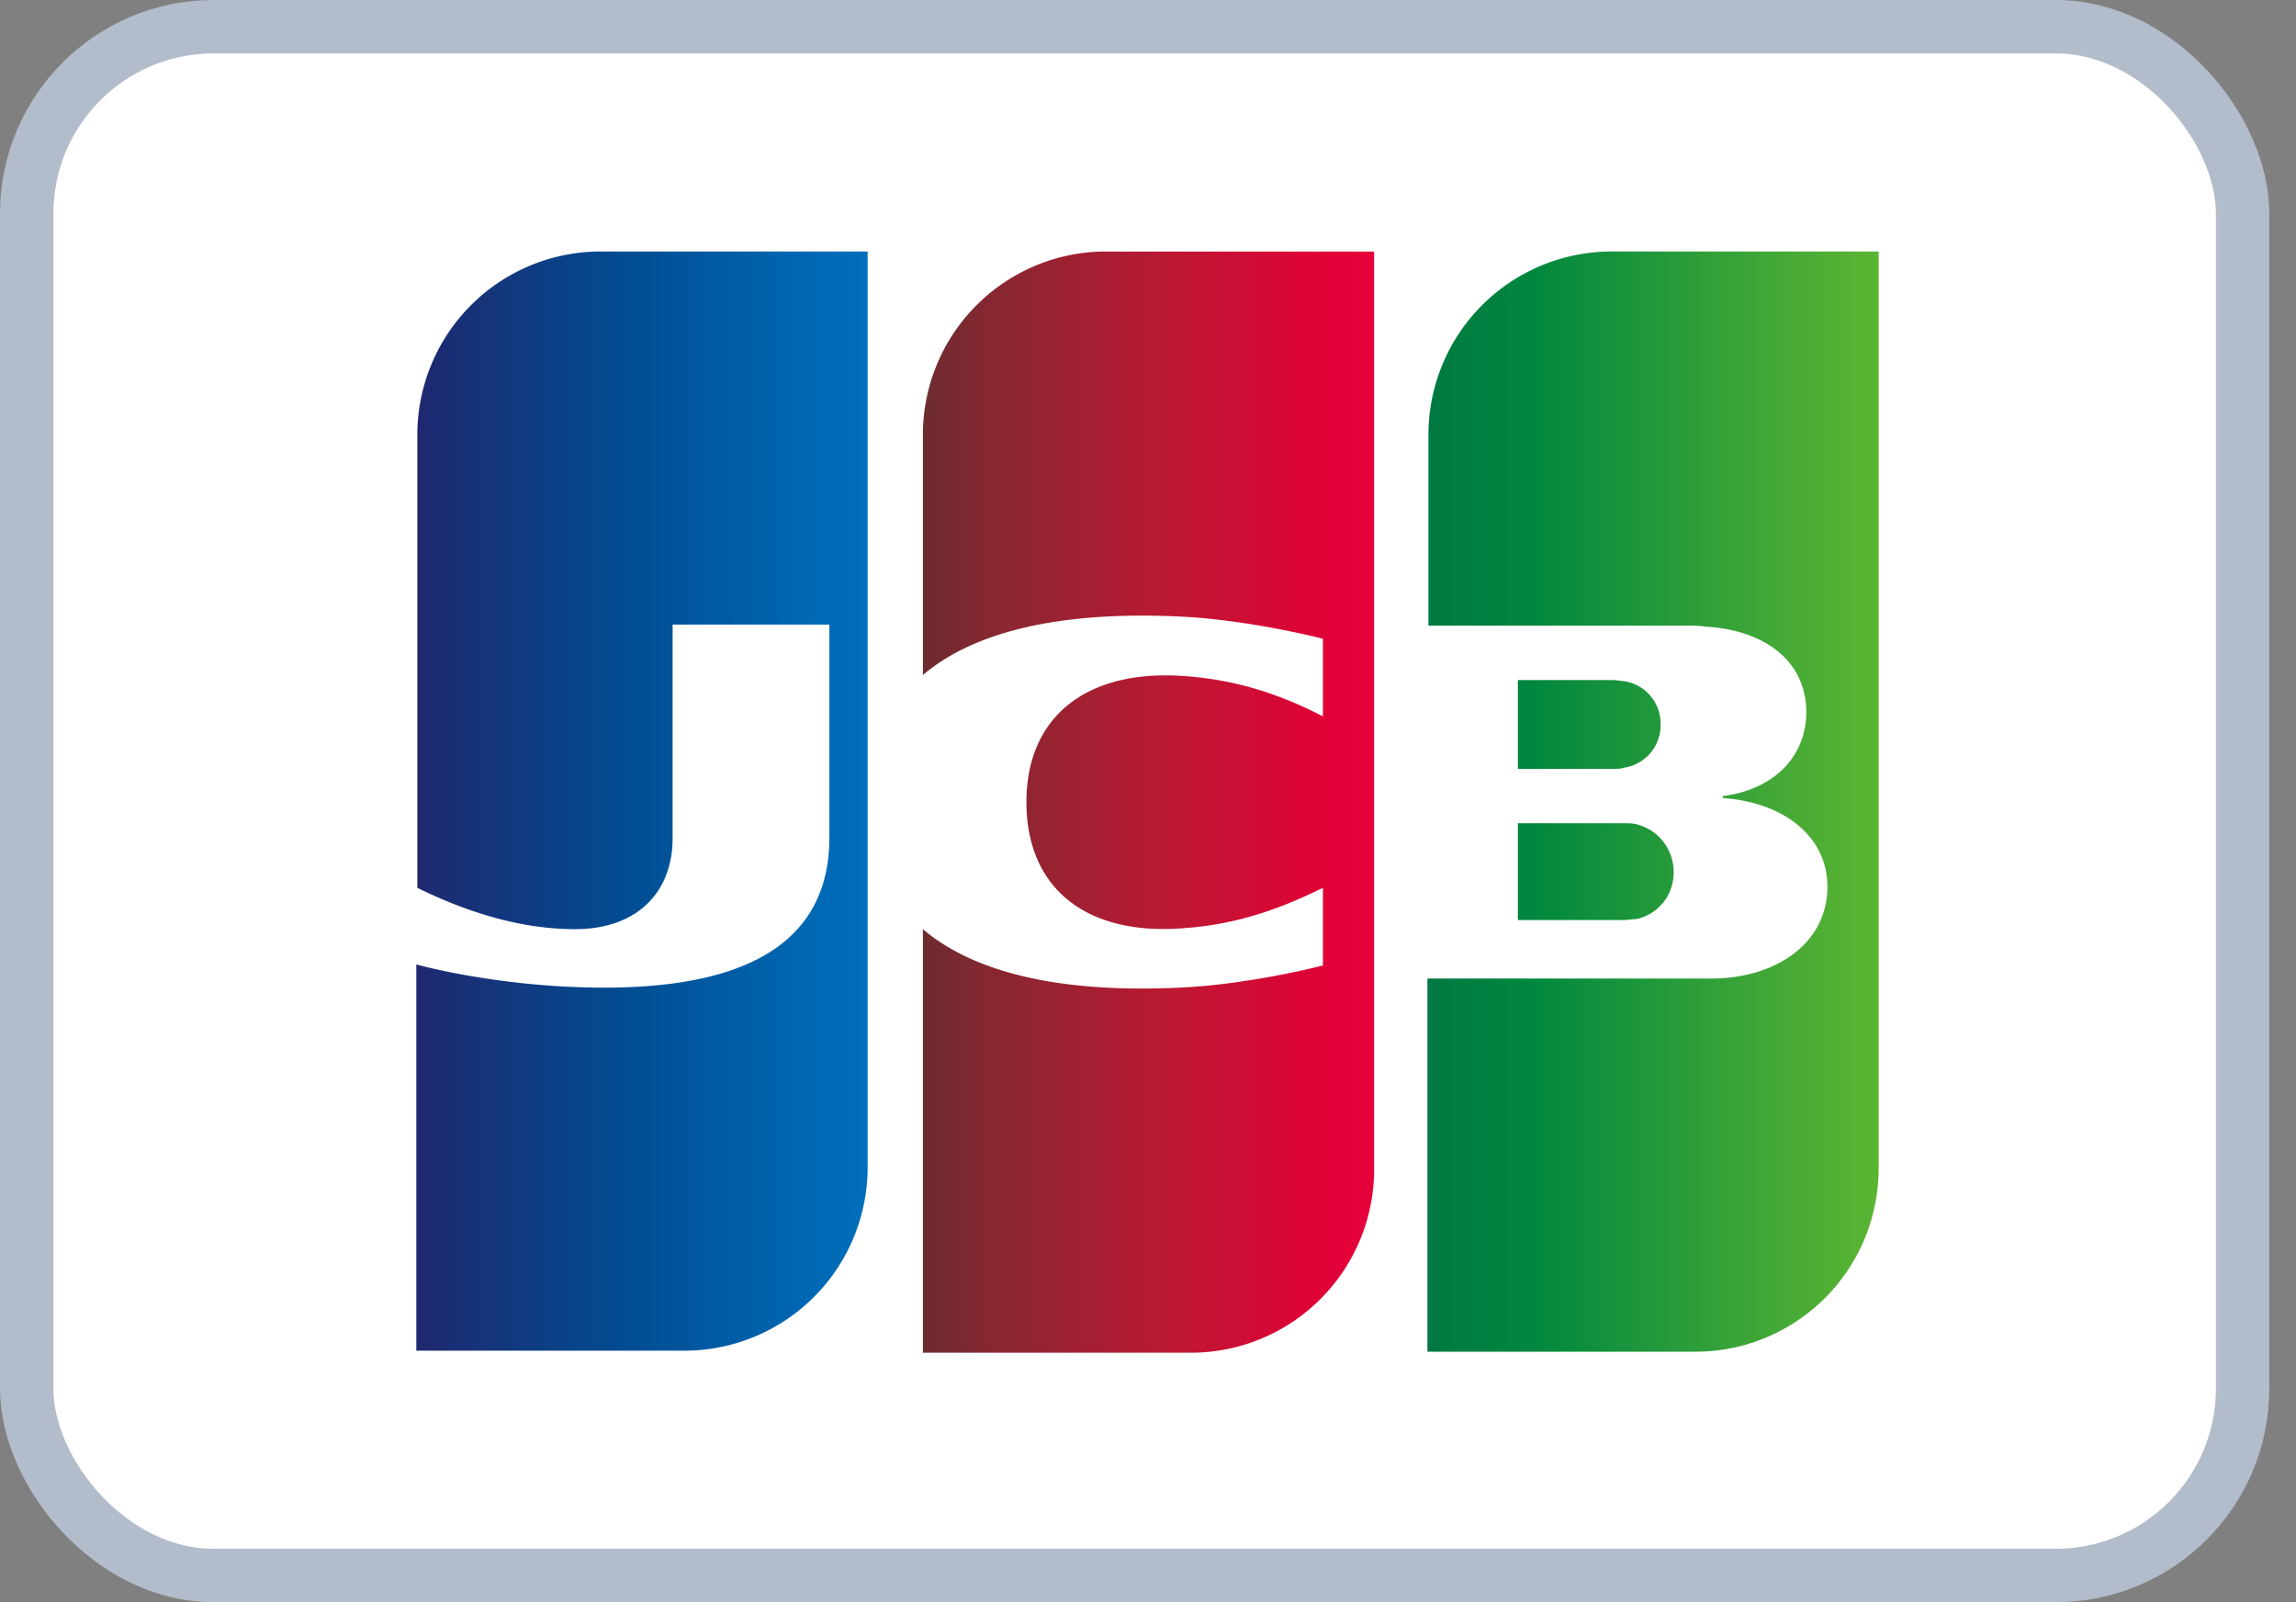  <svg
        data-v-7f05fca1=""
        width="43"
        height="30"
        fill="none"
        xmlns="http://www.w3.org/2000/svg"
        class="mr-2"
        data-v-666cfc44=""
      >
        <rect width="100%" height="100%" fill="#808080" stroke="none"/>
        <rect
          x=".5"
          y=".5"
          width="41.5"
          height="29"
          rx="3.5"
          fill="#fff"
          stroke="#B2BCCA"
        ></rect>
        <path
          d="M36.897 22.1c0 2.644-2.146 4.796-4.781 4.796H6.104V7.9c0-2.644 2.145-4.796 4.78-4.796h26.013V22.1z"
          fill="#fff"
        ></path>
        <path
          d="M28.427 17.228h1.976c.057 0 .188-.019.245-.019a.884.884 0 00.696-.887.916.916 0 00-.696-.888c-.057-.019-.17-.019-.245-.019h-1.976v1.813z"
          fill="url(#paint0_linear_1006_11896)"
        ></path>
        <path
          d="M30.177 4.709a3.432 3.432 0 00-3.425 3.436v3.57h4.837c.113 0 .245 0 .339.018 1.092.057 1.9.623 1.9 1.605 0 .775-.545 1.435-1.561 1.568v.037c1.11.076 1.957.699 1.957 1.662 0 1.039-.94 1.718-2.183 1.718h-5.308v6.987h5.026a3.432 3.432 0 003.425-3.436V4.709h-5.007z"
          fill="url(#paint1_linear_1006_11896)"
        ></path>
        <path
          d="M31.1 13.565a.802.802 0 00-.697-.812c-.037 0-.132-.019-.188-.019h-1.788v1.662h1.788c.056 0 .17 0 .188-.02a.802.802 0 00.697-.811z"
          fill="url(#paint2_linear_1006_11896)"
        ></path>
        <path
          d="M11.242 4.709a3.432 3.432 0 00-3.426 3.436v8.479c.96.472 1.958.774 2.955.774 1.186 0 1.826-.717 1.826-1.7v-4.003h2.936v3.985c0 1.548-.96 2.813-4.216 2.813-1.976 0-3.52-.434-3.52-.434v7.232h5.026a3.432 3.432 0 003.426-3.436V4.709h-5.007z"
          fill="url(#paint3_linear_1006_11896)"
        ></path>
        <path
          d="M20.71 4.709a3.432 3.432 0 00-3.426 3.436v4.495c.866-.737 2.372-1.209 4.8-1.096 1.299.057 2.692.416 2.692.416v1.454c-.697-.359-1.525-.68-2.598-.755-1.845-.133-2.955.774-2.955 2.36 0 1.605 1.11 2.511 2.955 2.36 1.073-.075 1.901-.415 2.598-.755v1.454s-1.375.359-2.692.415c-2.428.114-3.934-.358-4.8-1.095v7.931h5.026a3.432 3.432 0 003.425-3.437V4.71H20.71z"
          fill="url(#paint4_linear_1006_11896)"
        ></path>
        <defs>
          <linearGradient
            id="paint0_linear_1006_11896"
            x1="26.748"
            y1="16.324"
            x2="35.207"
            y2="16.324"
            gradientUnits="userSpaceOnUse"
          >
            <stop stop-color="#007940"></stop>
            <stop offset=".229" stop-color="#00873F"></stop>
            <stop offset=".743" stop-color="#40A737"></stop>
            <stop offset="1" stop-color="#5CB531"></stop>
          </linearGradient>
          <linearGradient
            id="paint1_linear_1006_11896"
            x1="26.748"
            y1="15.001"
            x2="35.207"
            y2="15.001"
            gradientUnits="userSpaceOnUse"
          >
            <stop stop-color="#007940"></stop>
            <stop offset=".229" stop-color="#00873F"></stop>
            <stop offset=".743" stop-color="#40A737"></stop>
            <stop offset="1" stop-color="#5CB531"></stop>
          </linearGradient>
          <linearGradient
            id="paint2_linear_1006_11896"
            x1="26.748"
            y1="13.563"
            x2="35.207"
            y2="13.563"
            gradientUnits="userSpaceOnUse"
          >
            <stop stop-color="#007940"></stop>
            <stop offset=".229" stop-color="#00873F"></stop>
            <stop offset=".743" stop-color="#40A737"></stop>
            <stop offset="1" stop-color="#5CB531"></stop>
          </linearGradient>
          <linearGradient
            id="paint3_linear_1006_11896"
            x1="7.812"
            y1="15.001"
            x2="16.401"
            y2="15.001"
            gradientUnits="userSpaceOnUse"
          >
            <stop stop-color="#1F286F"></stop>
            <stop offset=".475" stop-color="#004E94"></stop>
            <stop offset=".826" stop-color="#0066B1"></stop>
            <stop offset="1" stop-color="#006FBC"></stop>
          </linearGradient>
          <linearGradient
            id="paint4_linear_1006_11896"
            x1="17.235"
            y1="15.001"
            x2="25.578"
            y2="15.001"
            gradientUnits="userSpaceOnUse"
          >
            <stop stop-color="#6C2C2F"></stop>
            <stop offset=".173" stop-color="#882730"></stop>
            <stop offset=".573" stop-color="#BE1833"></stop>
            <stop offset=".859" stop-color="#DC0436"></stop>
            <stop offset="1" stop-color="#E60039"></stop>
          </linearGradient>
        </defs>
      </svg>